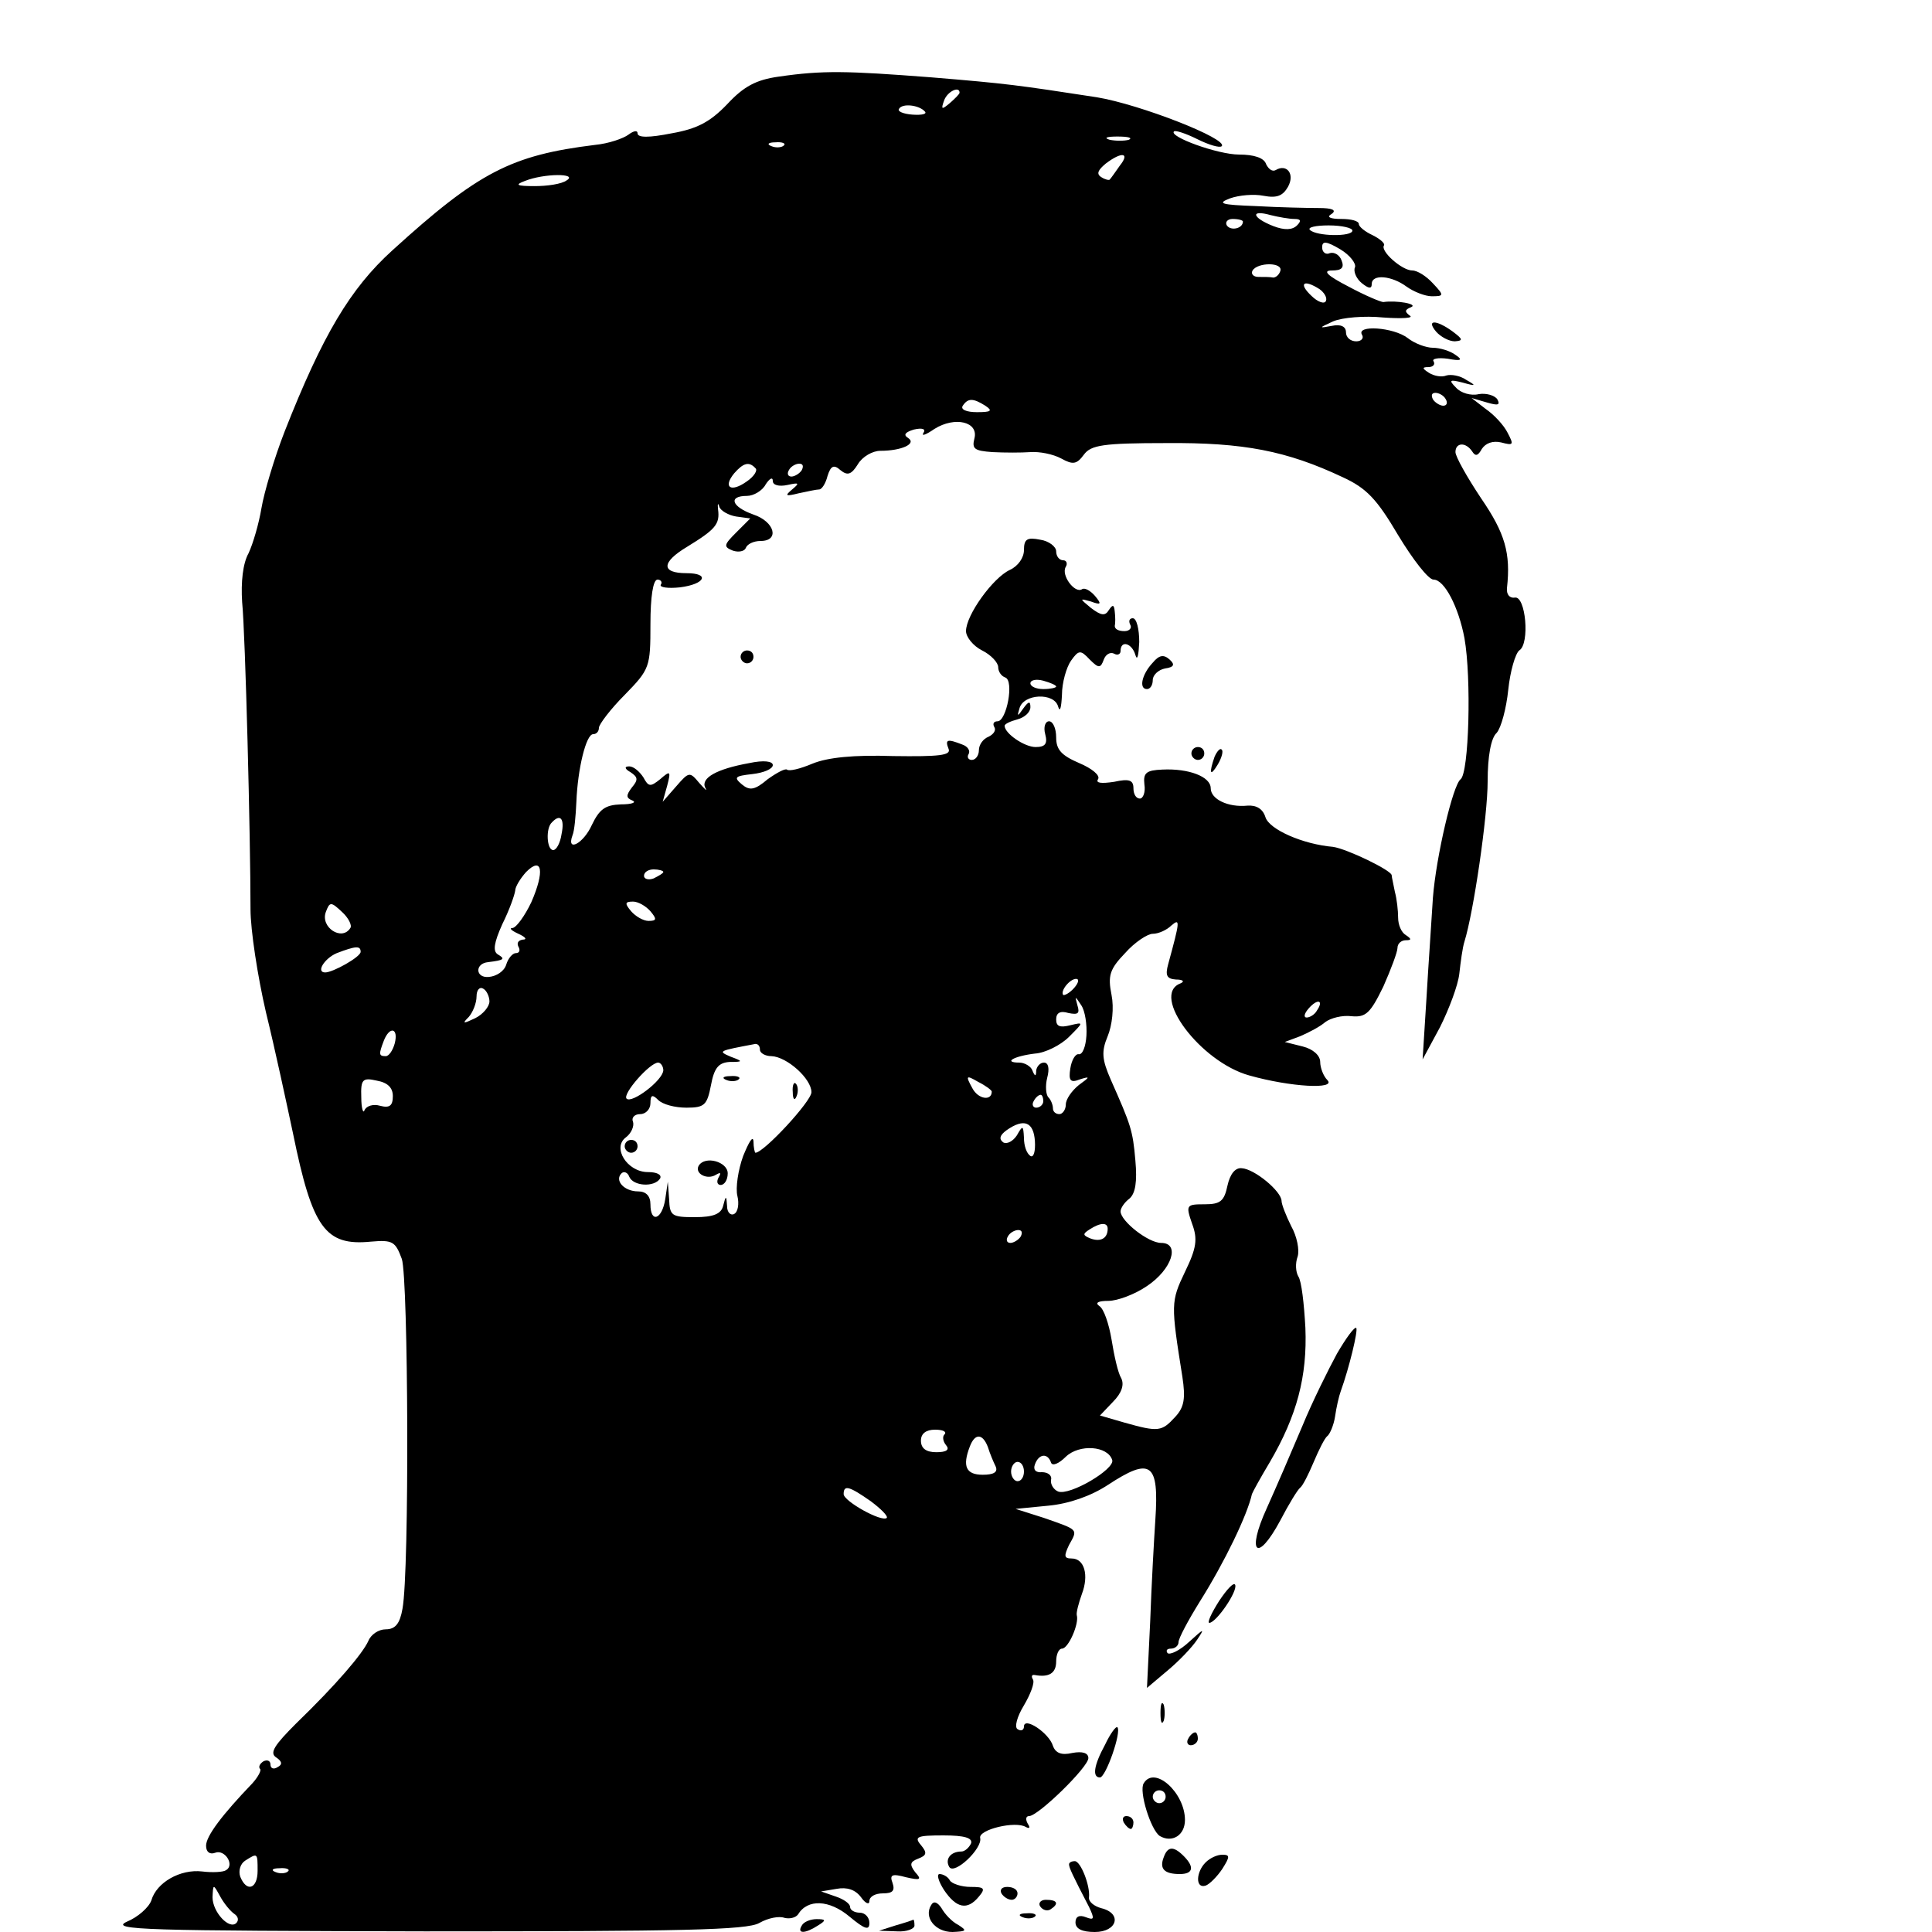 <?xml version="1.0" standalone="no"?>
<!DOCTYPE svg PUBLIC "-//W3C//DTD SVG 20010904//EN"
 "http://www.w3.org/TR/2001/REC-SVG-20010904/DTD/svg10.dtd">
<svg version="1.0" xmlns="http://www.w3.org/2000/svg"
 width="300pt" height="300pt" viewBox="0 0 300 300"
 preserveAspectRatio="xMidYMid meet">
<g transform="translate(0,300) scale(0.1,-0.1)"
fill="#000000" stroke="none">
<path d="M1209 2881 c-35 -5 -54 -15 -80 -43 -26 -27 -46 -38 -86 -45 -35 -7
-53 -7 -53 0 0 5 -6 4 -14 -2 -8 -6 -31 -14 -52 -16 -130 -16 -181 -42 -315
-164 -65 -59 -108 -131 -167 -281 -16 -41 -32 -95 -36 -119 -4 -24 -13 -55
-20 -70 -9 -16 -12 -45 -10 -76 5 -49 13 -366 13 -477 0 -32 11 -104 24 -160
14 -57 32 -141 42 -188 30 -147 50 -175 121 -168 34 3 38 0 48 -27 10 -31 12
-484 1 -543 -4 -23 -11 -32 -26 -32 -11 0 -23 -8 -27 -18 -9 -20 -50 -68 -112
-128 -34 -34 -42 -46 -31 -53 9 -6 10 -11 2 -15 -6 -4 -11 -2 -11 4 0 6 -5 8
-11 5 -6 -4 -8 -9 -5 -12 2 -2 -3 -12 -12 -22 -47 -49 -72 -82 -72 -97 0 -10
6 -14 14 -11 15 6 31 -19 17 -27 -4 -3 -21 -4 -37 -2 -34 4 -71 -17 -79 -45
-4 -11 -21 -26 -38 -33 -28 -13 32 -14 463 -15 399 0 500 2 519 13 14 8 31 11
39 8 8 -2 17 0 21 5 15 25 49 23 80 -3 24 -20 31 -22 31 -10 0 9 -7 16 -15 16
-8 0 -15 4 -15 9 0 5 -10 12 -22 16 l-23 8 24 4 c16 3 29 -1 38 -13 7 -10 13
-12 13 -6 0 7 9 12 21 12 15 0 19 4 15 16 -5 13 -1 15 21 9 22 -5 25 -4 14 8
-9 12 -8 16 5 21 13 5 14 9 4 21 -11 13 -6 15 35 15 33 0 45 -4 43 -12 -3 -7
-10 -13 -15 -13 -17 0 -26 -12 -19 -24 8 -13 52 29 48 45 -3 13 55 27 71 17 6
-3 7 -1 3 5 -4 7 -3 12 2 12 14 0 92 76 92 90 0 8 -9 11 -25 8 -17 -4 -26 0
-30 11 -6 20 -45 46 -45 30 0 -5 -4 -8 -10 -4 -5 3 -1 19 10 37 10 17 17 35
14 40 -3 5 -2 8 3 7 22 -4 33 3 33 21 0 11 4 20 9 20 10 0 27 39 23 52 -1 4 3
19 8 33 11 29 4 55 -16 55 -12 0 -12 4 -4 21 14 25 15 23 -39 42 l-44 14 51 5
c32 3 66 15 92 32 67 44 80 35 74 -54 -2 -30 -6 -101 -8 -158 l-5 -103 32 27
c18 15 38 36 46 48 12 18 11 18 -12 -3 -15 -14 -30 -21 -34 -18 -3 4 -1 7 5 7
7 0 12 5 12 10 0 6 15 34 33 63 39 62 74 135 81 167 1 3 13 25 28 50 42 72 58
133 55 208 -2 37 -6 73 -11 80 -4 7 -5 20 -1 31 3 10 -1 31 -10 47 -8 16 -15
34 -15 39 0 15 -42 50 -62 51 -10 1 -18 -9 -22 -27 -5 -24 -11 -29 -35 -29
-29 0 -30 -1 -20 -30 9 -24 7 -38 -11 -75 -22 -46 -22 -50 -4 -163 5 -33 3
-47 -11 -62 -21 -23 -26 -24 -79 -9 l-38 11 20 21 c14 14 18 27 13 37 -5 8
-11 35 -15 60 -4 24 -12 48 -19 52 -7 5 -2 8 14 8 14 0 41 10 60 23 39 26 52
67 22 67 -20 0 -63 34 -63 49 0 5 6 14 14 20 9 8 12 26 9 59 -4 47 -7 55 -38
125 -14 32 -15 44 -5 68 7 17 10 44 6 64 -6 30 -3 40 21 65 15 17 35 30 43 30
9 0 22 6 29 13 14 12 13 6 -5 -60 -5 -18 -2 -23 12 -24 11 0 14 -3 7 -6 -47
-18 31 -122 107 -143 64 -18 136 -22 121 -7 -6 6 -11 19 -11 28 0 10 -11 20
-27 24 l-28 7 24 9 c14 6 31 15 39 22 8 6 26 11 41 9 22 -2 29 5 49 46 12 27
22 54 22 60 0 7 6 12 13 12 9 0 9 2 0 8 -7 4 -12 16 -12 27 0 11 -2 29 -5 40
-2 11 -5 23 -5 26 -1 8 -70 41 -91 44 -47 4 -99 27 -105 46 -4 13 -14 19 -28
18 -30 -3 -57 10 -57 27 0 18 -34 31 -75 29 -25 -1 -30 -5 -28 -23 2 -12 -2
-22 -7 -22 -6 0 -10 7 -10 16 0 13 -7 15 -30 10 -20 -3 -29 -2 -25 4 4 6 -10
17 -29 25 -28 12 -36 21 -36 40 0 14 -5 25 -11 25 -6 0 -9 -9 -6 -20 4 -15 0
-20 -15 -20 -17 0 -48 21 -48 33 0 3 9 7 20 10 11 3 20 11 20 19 0 10 -3 9
-11 -2 -9 -13 -10 -13 -6 0 6 23 54 25 60 3 3 -10 5 -2 6 18 0 19 7 43 14 53
12 17 15 17 29 2 14 -14 17 -14 22 0 3 8 10 12 16 9 5 -3 10 -1 10 4 0 18 18
12 23 -6 3 -10 5 -1 6 20 0 20 -4 37 -10 37 -5 0 -7 -4 -4 -10 3 -5 -1 -10 -9
-10 -9 0 -15 3 -15 8 1 4 1 14 0 22 -1 11 -3 12 -9 3 -6 -10 -12 -9 -28 3 -18
15 -18 15 0 10 16 -6 17 -4 6 9 -7 8 -16 13 -20 10 -11 -7 -33 22 -25 35 3 5
1 10 -4 10 -6 0 -11 6 -11 14 0 7 -11 16 -25 18 -20 4 -25 1 -25 -16 0 -12 -9
-25 -22 -31 -26 -12 -68 -70 -68 -95 0 -9 11 -23 25 -30 14 -7 25 -19 25 -26
0 -7 5 -14 11 -16 14 -5 2 -68 -12 -68 -6 0 -8 -4 -5 -9 3 -5 -1 -11 -9 -15
-8 -3 -15 -12 -15 -21 0 -8 -5 -15 -11 -15 -5 0 -8 4 -5 9 3 5 -1 12 -10 15
-23 9 -27 8 -21 -7 4 -10 -15 -12 -86 -11 -61 2 -102 -2 -126 -12 -19 -8 -36
-12 -39 -9 -3 2 -16 -5 -30 -15 -20 -17 -28 -18 -40 -8 -13 11 -11 13 16 16
18 2 32 8 32 14 0 6 -14 8 -37 3 -50 -9 -75 -23 -68 -38 4 -7 0 -3 -9 7 -15
18 -16 18 -36 -5 l-21 -24 7 25 c6 23 5 24 -11 10 -15 -12 -18 -12 -26 3 -6 9
-15 17 -22 17 -8 0 -7 -4 2 -9 12 -8 12 -12 2 -24 -9 -12 -9 -16 1 -20 7 -3
-1 -6 -18 -6 -24 -1 -33 -7 -45 -32 -13 -29 -40 -43 -30 -16 3 7 5 30 6 52 2
51 15 105 26 105 5 0 9 4 9 10 0 5 18 29 40 51 39 40 40 43 40 110 0 42 4 69
11 69 5 0 8 -4 5 -8 -2 -4 11 -6 30 -4 39 5 47 22 10 22 -40 0 -39 17 1 41 44
27 51 35 48 58 -1 9 0 11 2 4 2 -6 14 -13 26 -15 l22 -3 -22 -22 c-19 -19 -20
-22 -5 -28 9 -3 18 -1 20 4 2 6 12 11 23 11 30 0 22 30 -11 41 -34 12 -40 29
-10 29 10 0 24 8 29 18 6 9 11 12 11 5 0 -6 9 -9 23 -6 18 4 19 3 7 -7 -12
-10 -10 -11 10 -6 14 3 28 6 32 6 4 0 10 9 13 21 5 16 10 18 20 9 11 -9 17 -7
27 9 7 12 23 21 35 21 33 0 57 11 43 20 -8 5 -4 9 9 13 13 3 19 1 15 -5 -4 -6
4 -3 17 6 32 20 69 11 62 -15 -4 -16 0 -19 28 -21 19 -1 45 -1 59 0 14 1 35
-3 48 -10 18 -10 24 -9 35 6 11 15 30 18 128 18 120 1 187 -12 274 -53 37 -17
53 -34 86 -90 23 -38 47 -69 55 -69 17 0 39 -43 48 -91 11 -62 7 -209 -6 -219
-12 -9 -38 -120 -43 -184 -2 -34 -7 -104 -10 -156 l-6 -95 27 50 c14 28 28 65
30 83 2 18 5 41 8 50 14 45 36 194 36 249 0 38 5 67 14 75 7 8 15 38 18 67 3
29 11 56 17 61 17 10 10 86 -7 82 -8 -1 -13 5 -12 15 6 54 -3 85 -40 139 -22
33 -40 65 -40 72 0 15 16 16 26 1 5 -8 9 -7 15 4 6 9 17 13 30 10 19 -5 20 -4
10 15 -6 12 -21 28 -34 37 l-22 17 24 -7 c17 -5 21 -4 16 5 -4 6 -17 10 -29 8
-12 -3 -28 2 -35 10 -12 12 -10 13 10 8 21 -6 22 -5 6 4 -10 7 -24 9 -31 7 -7
-3 -19 -1 -27 4 -11 7 -11 9 -1 9 7 0 11 4 8 9 -3 4 7 6 22 4 21 -4 24 -2 12
6 -8 6 -24 11 -35 11 -11 0 -29 7 -39 15 -22 17 -81 21 -71 5 3 -5 -1 -10 -9
-10 -9 0 -16 6 -16 14 0 9 -8 13 -22 10 -21 -4 -20 -3 2 7 14 6 49 9 78 6 29
-2 48 -1 41 3 -8 6 -8 9 2 13 12 5 -23 11 -43 8 -4 0 -28 10 -54 24 -33 17
-41 25 -26 25 15 0 20 4 15 16 -3 8 -11 13 -18 11 -6 -3 -12 1 -12 9 0 10 6
10 28 -3 15 -9 25 -22 23 -28 -3 -6 2 -18 11 -25 10 -8 15 -9 15 -1 0 16 31
13 54 -4 11 -8 29 -15 39 -15 19 0 20 1 2 20 -10 11 -24 20 -32 20 -16 0 -50
30 -44 39 2 3 -6 10 -18 16 -11 5 -21 13 -21 17 0 5 -12 8 -27 8 -18 0 -24 3
-15 8 8 6 0 9 -20 9 -18 0 -62 1 -98 3 -54 2 -61 4 -40 12 14 5 37 7 52 4 21
-4 30 0 38 14 11 20 -2 36 -19 26 -5 -3 -11 1 -15 9 -3 10 -19 15 -42 15 -33
0 -110 28 -101 36 2 2 18 -3 36 -12 18 -9 35 -14 38 -11 11 11 -127 65 -194
76 -124 19 -137 21 -258 31 -131 10 -167 11 -236 1z m281 -25 c0 -2 -7 -9 -15
-16 -13 -11 -14 -10 -9 4 5 14 24 23 24 12z m-54 -29 c4 -4 -4 -6 -19 -5 -14
1 -24 5 -21 9 5 9 31 6 40 -4z m317 -44 c-7 -2 -21 -2 -30 0 -10 3 -4 5 12 5
17 0 24 -2 18 -5z m-536 -9 c-3 -3 -12 -4 -19 -1 -8 3 -5 6 6 6 11 1 17 -2 13
-5z m522 -31 c-7 -10 -14 -20 -16 -22 -1 -1 -7 0 -13 4 -8 5 -5 11 7 21 25 19
38 17 22 -3z m-859 -23 c-8 -6 -31 -9 -50 -9 -28 0 -31 2 -15 8 30 12 83 12
65 1z m1130 -60 c10 0 11 -3 4 -10 -7 -7 -19 -8 -37 -1 -33 13 -36 26 -4 17
12 -3 29 -6 37 -6z m-80 -4 c0 -11 -19 -15 -25 -6 -3 5 1 10 9 10 9 0 16 -2
16 -4z m170 -14 c0 -10 -56 -9 -66 1 -4 4 9 7 29 7 21 0 37 -4 37 -8z m-112
-63 c-2 -6 -7 -10 -11 -10 -4 1 -14 1 -23 1 -8 0 -12 5 -9 10 8 13 48 13 43
-1z m61 -28 c7 -5 12 -13 10 -18 -2 -6 -13 -2 -23 8 -20 19 -12 26 13 10z
m196 -171 c3 -5 2 -10 -4 -10 -5 0 -13 5 -16 10 -3 6 -2 10 4 10 5 0 13 -4 16
-10z m-715 -10 c12 -8 9 -10 -13 -10 -16 0 -26 4 -22 10 8 12 16 12 35 0z
m-357 -97 c4 -3 -2 -13 -14 -21 -24 -17 -37 -9 -19 13 14 16 23 19 33 8z m72
-3 c-3 -5 -11 -10 -16 -10 -6 0 -7 5 -4 10 3 6 11 10 16 10 6 0 7 -4 4 -10z
m395 -336 c0 -2 -9 -4 -20 -4 -11 0 -20 4 -20 9 0 5 9 7 20 4 11 -3 20 -7 20
-9z m-768 -229 c-2 -14 -8 -25 -13 -25 -10 0 -12 34 -2 43 13 14 20 6 15 -18z
m-47 -106 c-10 -21 -23 -39 -29 -40 -6 0 -2 -4 9 -9 11 -5 14 -9 7 -9 -7 -1
-10 -5 -7 -11 3 -5 2 -10 -4 -10 -5 0 -12 -8 -15 -18 -3 -10 -15 -18 -27 -19
-21 -2 -22 21 -1 23 25 3 27 5 15 12 -8 5 -6 18 7 47 11 22 19 45 20 52 0 6 8
19 17 29 25 25 29 1 8 -47z m205 47 c0 -2 -7 -6 -15 -10 -8 -3 -15 -1 -15 4 0
6 7 10 15 10 8 0 15 -2 15 -4z m-486 -87 c-13 -21 -47 1 -38 25 6 16 8 16 25
0 10 -9 16 -21 13 -25z m466 26 c10 -12 10 -15 -3 -15 -8 0 -20 7 -27 15 -10
12 -10 15 3 15 8 0 20 -7 27 -15z m-450 -63 c0 -8 -43 -32 -55 -32 -15 0 -1
22 18 30 29 11 37 12 37 2z m1108 -56 c-7 -8 -15 -12 -17 -11 -5 6 10 25 20
25 5 0 4 -6 -3 -14z m-908 -21 c0 -8 -10 -20 -22 -26 -19 -9 -21 -9 -10 2 6 7
12 21 12 32 0 10 5 15 10 12 6 -3 10 -13 10 -20z m927 -53 c-1 -17 -6 -30 -12
-29 -5 1 -11 -9 -13 -22 -3 -19 0 -23 15 -17 16 5 16 4 -2 -9 -11 -9 -20 -22
-20 -30 0 -8 -5 -15 -10 -15 -6 0 -10 4 -10 9 0 5 -3 13 -7 17 -4 4 -5 18 -2
30 4 15 2 24 -5 24 -6 0 -11 -6 -12 -12 0 -10 -2 -10 -6 0 -2 6 -12 12 -20 12
-26 0 -9 10 24 14 16 1 40 13 53 26 23 23 23 23 2 18 -16 -4 -22 -2 -22 9 0
10 6 14 19 10 15 -3 18 -1 14 12 -4 15 -4 15 6 0 6 -9 9 -30 8 -47z m358 39
c-3 -6 -11 -11 -16 -11 -5 0 -4 6 3 14 14 16 24 13 13 -3z m-1432 -51 c-3 -11
-9 -20 -14 -20 -11 0 -11 3 -3 24 9 23 23 20 17 -4z m567 -10 c0 -5 8 -10 18
-10 24 -1 62 -35 62 -56 0 -14 -74 -94 -87 -94 -1 0 -3 8 -3 18 -1 9 -7 -1
-16 -23 -8 -22 -12 -50 -9 -62 3 -12 1 -25 -5 -28 -5 -3 -11 2 -11 12 -1 17
-2 17 -6 1 -3 -13 -15 -18 -44 -18 -36 0 -39 2 -40 28 l-2 27 -4 -27 c-5 -32
-23 -38 -23 -8 0 13 -7 20 -19 20 -22 0 -37 17 -26 28 4 4 10 1 12 -5 6 -15
39 -17 48 -3 3 6 -5 10 -19 10 -32 0 -56 38 -34 54 8 6 13 17 11 24 -3 6 2 12
11 12 9 0 16 8 16 17 0 13 3 14 12 5 7 -7 26 -12 44 -12 28 0 32 4 38 35 5 27
12 35 29 36 21 0 21 1 2 8 -21 9 -20 9 38 20 4 0 7 -3 7 -9z m-150 -32 c-1
-16 -49 -52 -57 -44 -7 7 36 56 49 56 4 0 8 -6 8 -12z m-420 -40 c0 -15 -5
-19 -20 -15 -10 3 -21 0 -24 -7 -2 -6 -5 3 -5 20 -1 28 2 31 24 26 17 -3 25
-11 25 -24z m930 7 c0 -15 -21 -12 -30 5 -11 20 -10 21 9 10 12 -6 21 -13 21
-15z m80 -15 c0 -5 -5 -10 -11 -10 -5 0 -7 5 -4 10 3 6 8 10 11 10 2 0 4 -4 4
-10z m-13 -62 c1 -16 -2 -26 -7 -23 -6 4 -10 16 -10 28 -1 20 -2 20 -11 4 -6
-9 -15 -14 -21 -11 -7 5 -6 11 5 19 27 19 42 13 44 -17z m113 -136 c0 -15 -11
-21 -27 -15 -12 5 -12 7 -1 14 17 11 28 11 28 1z m-135 -12 c-3 -5 -11 -10
-16 -10 -6 0 -7 5 -4 10 3 6 11 10 16 10 6 0 7 -4 4 -10z m-118 -307 c-4 -3
-3 -11 2 -17 6 -7 1 -11 -15 -11 -16 0 -24 6 -24 18 0 11 8 17 22 17 12 0 18
-3 15 -7z m67 -20 c3 -10 9 -24 12 -30 4 -9 -3 -13 -20 -13 -26 0 -32 13 -20
44 8 21 20 20 28 -1z m193 -20 c5 -14 -66 -56 -84 -49 -7 3 -12 11 -11 18 2 7
-5 12 -14 12 -10 -1 -14 4 -11 12 6 17 20 18 25 3 2 -6 12 -2 23 9 21 20 65
17 72 -5z m-137 -18 c0 -8 -4 -15 -10 -15 -5 0 -10 7 -10 15 0 8 5 15 10 15 6
0 10 -7 10 -15z m-238 -46 c16 -12 27 -23 25 -26 -8 -7 -67 26 -67 37 0 15 9
12 42 -11z m-952 -574 c0 -28 -17 -34 -27 -9 -3 9 0 20 8 25 19 12 19 12 19
-16z m47 -1 c-3 -3 -12 -4 -19 -1 -8 3 -5 6 6 6 11 1 17 -2 13 -5z m-83 -66
c6 -4 7 -10 3 -14 -11 -11 -37 17 -37 40 1 21 1 21 12 1 6 -11 16 -23 22 -27z"/>
<path d="M1128 1323 c7 -3 16 -2 19 1 4 3 -2 6 -13 5 -11 0 -14 -3 -6 -6z"/>
<path d="M1231 1304 c0 -11 3 -14 6 -6 3 7 2 16 -1 19 -3 4 -6 -2 -5 -13z"/>
<path d="M970 1220 c0 -5 5 -10 10 -10 6 0 10 5 10 10 0 6 -4 10 -10 10 -5 0
-10 -4 -10 -10z"/>
<path d="M1085 1190 c-7 -12 13 -23 27 -14 7 4 8 3 4 -4 -4 -7 -2 -12 3 -12 6
0 11 8 11 18 0 18 -35 28 -45 12z"/>
<path d="M2230 2485 c7 -8 20 -15 29 -15 13 1 13 3 -3 15 -26 19 -42 19 -26 0z"/>
<path d="M1150 1980 c0 -5 5 -10 10 -10 6 0 10 5 10 10 0 6 -4 10 -10 10 -5 0
-10 -4 -10 -10z"/>
<path d="M1790 1971 c-17 -18 -22 -41 -9 -41 5 0 9 6 9 14 0 8 9 16 19 18 14
2 16 6 7 14 -9 8 -16 7 -26 -5z"/>
<path d="M1850 1830 c0 -5 5 -10 10 -10 6 0 10 5 10 10 0 6 -4 10 -10 10 -5 0
-10 -4 -10 -10z"/>
<path d="M1886 1825 c-9 -26 -7 -32 5 -12 6 10 9 21 6 23 -2 3 -7 -2 -11 -11z"/>
<path d="M2076 898 c-13 -24 -38 -74 -54 -113 -16 -38 -41 -96 -55 -127 -32
-70 -15 -86 21 -19 13 25 27 48 31 51 4 3 13 21 21 40 8 19 17 37 21 40 4 3
10 17 12 30 2 14 6 32 9 40 13 36 27 94 24 98 -3 2 -16 -16 -30 -40z"/>
<path d="M1893 514 c-12 -19 -19 -34 -15 -34 11 1 44 49 40 59 -2 5 -13 -7
-25 -25z"/>
<path d="M1802 340 c0 -14 2 -19 5 -12 2 6 2 18 0 25 -3 6 -5 1 -5 -13z"/>
<path d="M1716 291 c-18 -33 -20 -51 -8 -51 9 0 34 71 27 78 -2 2 -11 -10 -19
-27z"/>
<path d="M1845 300 c-3 -5 -1 -10 4 -10 6 0 11 5 11 10 0 6 -2 10 -4 10 -3 0
-8 -4 -11 -10z"/>
<path d="M1776 231 c-8 -12 11 -73 25 -82 19 -11 39 1 39 25 0 42 -47 85 -64
57z m34 -21 c0 -5 -4 -10 -10 -10 -5 0 -10 5 -10 10 0 6 5 10 10 10 6 0 10 -4
10 -10z"/>
<path d="M1745 170 c3 -5 8 -10 11 -10 2 0 4 5 4 10 0 6 -5 10 -11 10 -5 0 -7
-4 -4 -10z"/>
<path d="M1807 116 c-7 -18 1 -26 25 -26 21 0 23 11 6 28 -16 16 -25 15 -31
-2z"/>
<path d="M1872 108 c-15 -15 -16 -41 0 -36 6 2 18 14 26 26 12 19 12 22 0 22
-8 0 -19 -5 -26 -12z"/>
<path d="M1660 105 c0 -5 5 -16 31 -66 9 -19 8 -21 -5 -16 -10 4 -16 1 -16 -8
0 -10 10 -15 30 -15 35 0 43 29 10 37 -11 3 -20 10 -19 17 2 18 -13 56 -22 56
-5 0 -9 -2 -9 -5z"/>
<path d="M1466 65 c19 -28 36 -32 54 -10 11 13 8 15 -13 15 -14 0 -29 5 -32
10 -3 6 -11 10 -16 10 -5 0 -2 -11 7 -25z"/>
<path d="M1555 60 c3 -5 10 -10 16 -10 5 0 9 5 9 10 0 6 -7 10 -16 10 -8 0
-12 -4 -9 -10z"/>
<path d="M1446 42 c-12 -19 6 -42 33 -42 22 1 23 2 9 11 -10 5 -21 17 -26 26
-6 9 -12 12 -16 5z"/>
<path d="M1615 40 c4 -6 11 -8 16 -5 14 9 11 15 -7 15 -8 0 -12 -5 -9 -10z"/>
<path d="M1588 23 c7 -3 16 -2 19 1 4 3 -2 6 -13 5 -11 0 -14 -3 -6 -6z"/>
<path d="M1245 10 c-8 -13 5 -13 25 0 13 8 13 10 -2 10 -9 0 -20 -4 -23 -10z"/>
<path d="M1390 10 l-25 -8 28 -1 c15 -1 27 4 27 9 0 6 -1 10 -2 9 -2 -1 -14
-5 -28 -9z"/>
</g>
</svg>
